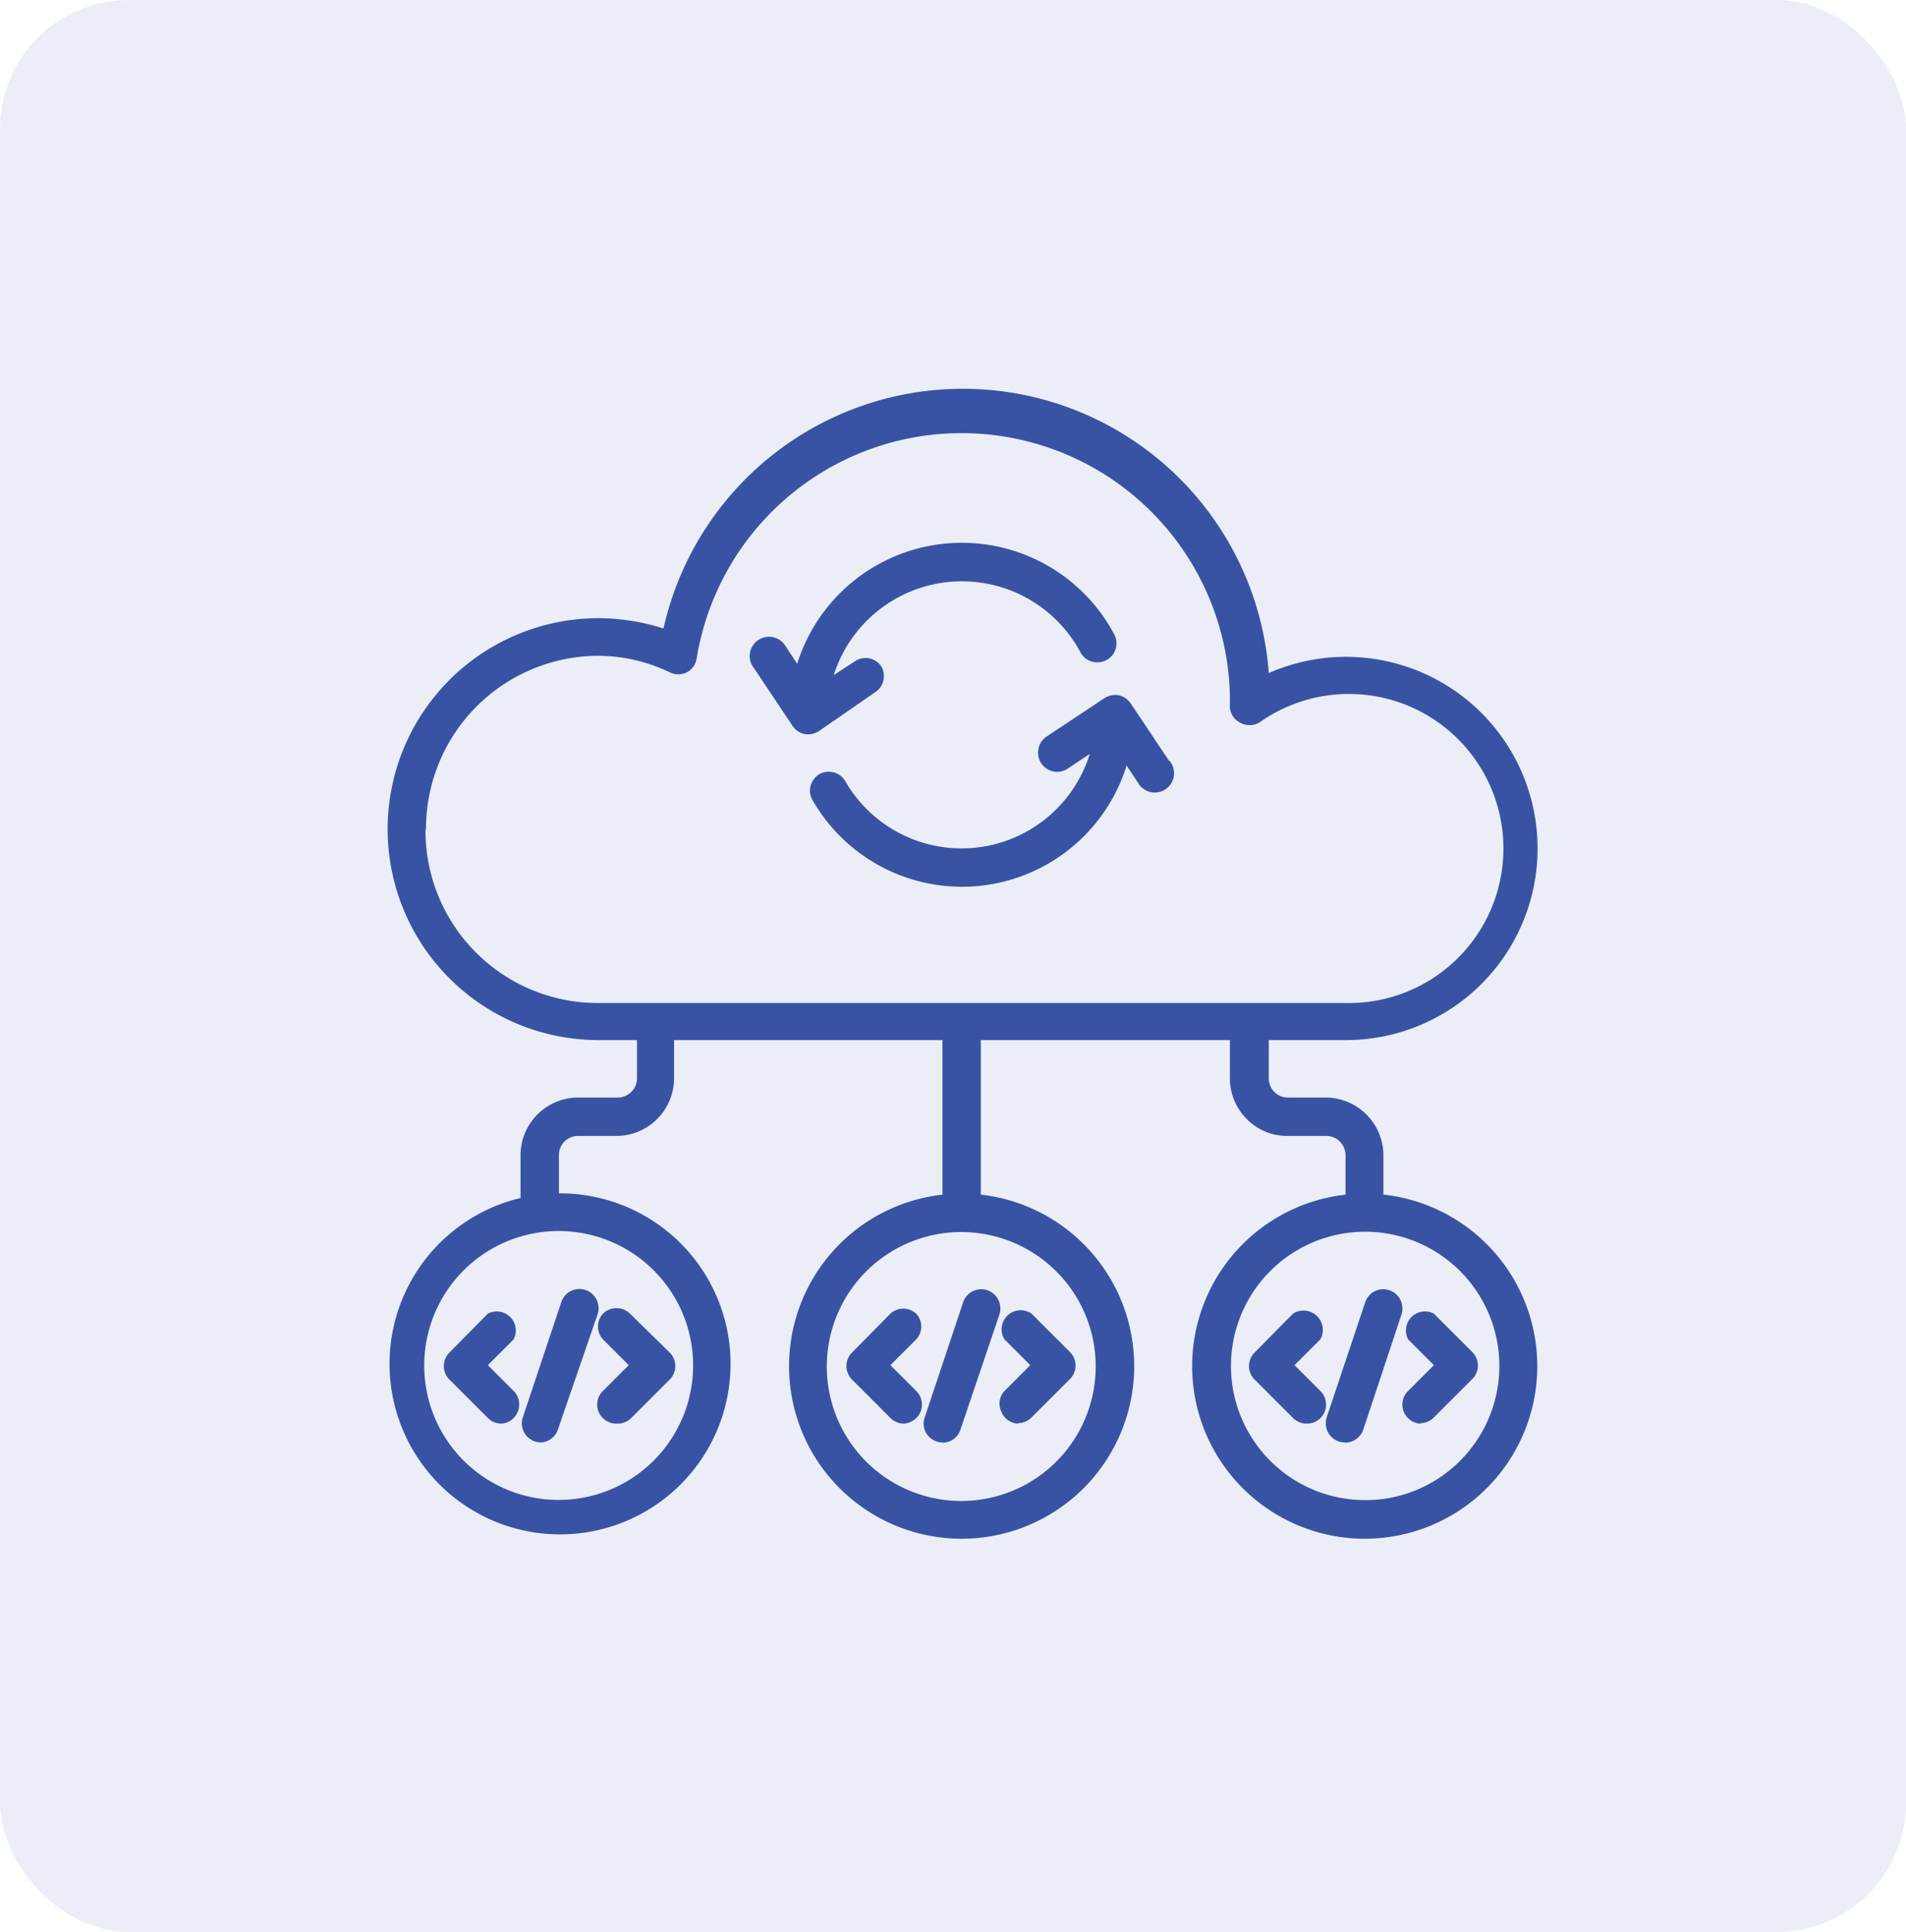 <svg xmlns="http://www.w3.org/2000/svg" viewBox="0 0 74 75"><defs><style>.cls-1,.cls-2{fill:#3953a4;}.cls-1{opacity:0.1;isolation:isolate;}</style></defs><title>Asset 5dots</title><g id="Layer_2" data-name="Layer 2"><g id="Layer_1-2" data-name="Layer 1"><rect class="cls-1" width="74" height="75" rx="5"/><path class="cls-2" d="M34,26.86a.75.75,0,0,0,.21-1,.74.74,0,0,0-1-.2l-.84.55a5.22,5.22,0,0,1,9.57-.9.73.73,0,0,0,.44.37.75.75,0,0,0,.57-.05.73.73,0,0,0,.37-.45.76.76,0,0,0-.07-.57,6.7,6.7,0,0,0-12.3,1.16l-.43-.65a.75.75,0,1,0-1.24.83l1.49,2.23a.77.77,0,0,0,.47.32.79.79,0,0,0,.56-.12Z"/><path class="cls-2" d="M35.1,55.27a.75.75,0,0,1-.53-.22l-1.49-1.49a.74.74,0,0,1,0-1.05L34.57,51a.74.74,0,0,1,1,0,.73.73,0,0,1,0,1l-1,1,1,1h0a.74.74,0,0,1,.17.81.75.75,0,0,1-.69.46Z"/><path class="cls-2" d="M39.56,55.27a.73.73,0,0,1-.68-.46A.72.72,0,0,1,39,54l1-1-1-1h0a.74.74,0,0,1,1.05-1l1.49,1.49a.74.74,0,0,1,0,1.05l-1.49,1.49a.75.75,0,0,1-.53.22Z"/><path class="cls-2" d="M36.59,56A.74.74,0,0,1,36,55.7a.73.73,0,0,1-.1-.67l1.49-4.46a.74.74,0,0,1,.94-.48.75.75,0,0,1,.47.95L37.29,55.5a.73.73,0,0,1-.7.51Z"/><path class="cls-2" d="M50.73,55.27a.75.75,0,0,1-.53-.22l-1.49-1.49a.74.74,0,0,1,0-1.05L50.2,51a.75.75,0,0,1,1.06,1l-1,1,1,1h0a.74.74,0,0,1-.53,1.27Z"/><path class="cls-2" d="M55.2,55.27A.74.74,0,0,1,54.67,54l1-1-1-1h0a.74.74,0,0,1,1-1l1.49,1.49a.74.74,0,0,1,0,1.05l-1.49,1.49a.74.74,0,0,1-.52.22Z"/><path class="cls-2" d="M52.22,56a.74.74,0,0,1-.61-.31.76.76,0,0,1-.1-.67L53,50.57a.74.74,0,0,1,.94-.48.75.75,0,0,1,.47.95L52.93,55.5a.75.75,0,0,1-.71.51Z"/><path class="cls-2" d="M23.93,55.27a.75.75,0,0,1-.69-.46.74.74,0,0,1,.17-.81l1-1-1-1h0a.74.74,0,0,1,0-1,.75.75,0,0,1,1.05,0L26,52.51a.74.74,0,0,1,0,1.05l-1.49,1.49a.75.75,0,0,1-.53.22Z"/><path class="cls-2" d="M19.47,55.27a.75.75,0,0,1-.53-.22l-1.49-1.49a.74.74,0,0,1,0-1.05L18.94,51a.74.74,0,0,1,1,1l-1,1,1,1h0a.74.74,0,0,1,.16.81.73.73,0,0,1-.68.46Z"/><path class="cls-2" d="M21,56a.74.74,0,0,1-.6-.31.73.73,0,0,1-.1-.67l1.49-4.46a.74.74,0,0,1,.94-.48.75.75,0,0,1,.47.95L21.66,55.5A.73.73,0,0,1,21,56Z"/><path class="cls-2" d="M53.71,46.38V44.85a2.25,2.25,0,0,0-2.24-2.24H50a.74.74,0,0,1-.74-.74V40.38h3a7.44,7.44,0,1,0-3-14.25,11.91,11.91,0,0,0-23.5-1.73,8.35,8.35,0,0,0-2.52-.4,8.19,8.19,0,1,0,0,16.38h1.49v1.49a.71.71,0,0,1-.22.52.75.75,0,0,1-.53.22H22.44a2.24,2.24,0,0,0-2.23,2.24v1.66a6.62,6.62,0,1,0,1.49-.18V44.85a.74.74,0,0,1,.74-.75h1.49a2.24,2.24,0,0,0,2.24-2.23V40.38H36.59v6a6.7,6.7,0,1,0,1.49,0v-6h9.67v1.49a2.24,2.24,0,0,0,.66,1.58A2.19,2.19,0,0,0,50,44.1h1.49a.75.75,0,0,1,.75.75v1.53a6.7,6.7,0,1,0,1.49,0ZM26.91,53a5.22,5.22,0,1,1-1.53-3.68A5.21,5.21,0,0,1,26.91,53Zm15.63,0A5.22,5.22,0,1,1,41,49.35,5.21,5.21,0,0,1,42.54,53Zm-26-20.84a6.71,6.71,0,0,1,6.7-6.7A6.47,6.47,0,0,1,26,26.1a.75.75,0,0,0,.67,0,.73.73,0,0,0,.38-.55A10.42,10.42,0,0,1,47.75,27v.35a.72.72,0,0,0,.37.69.75.75,0,0,0,.79,0,6,6,0,1,1,3.31,10.9h-29a6.69,6.69,0,0,1-6.7-6.7ZM53,58.24a5.21,5.21,0,1,1,3.68-1.52A5.19,5.19,0,0,1,53,58.24Z"/><path class="cls-2" d="M45.39,29.54,43.9,27.31a.77.77,0,0,0-.47-.32.8.8,0,0,0-.56.12l-2.23,1.48a.73.73,0,0,0-.32.48.74.74,0,0,0,1.15.76l.84-.56a5.21,5.21,0,0,1-9.49,1.06.75.75,0,0,0-1-.28.77.77,0,0,0-.35.46.73.73,0,0,0,.08.56,6.69,6.69,0,0,0,12.19-1.35l.43.65h0a.75.75,0,1,0,1.24-.83Z"/></g></g></svg>